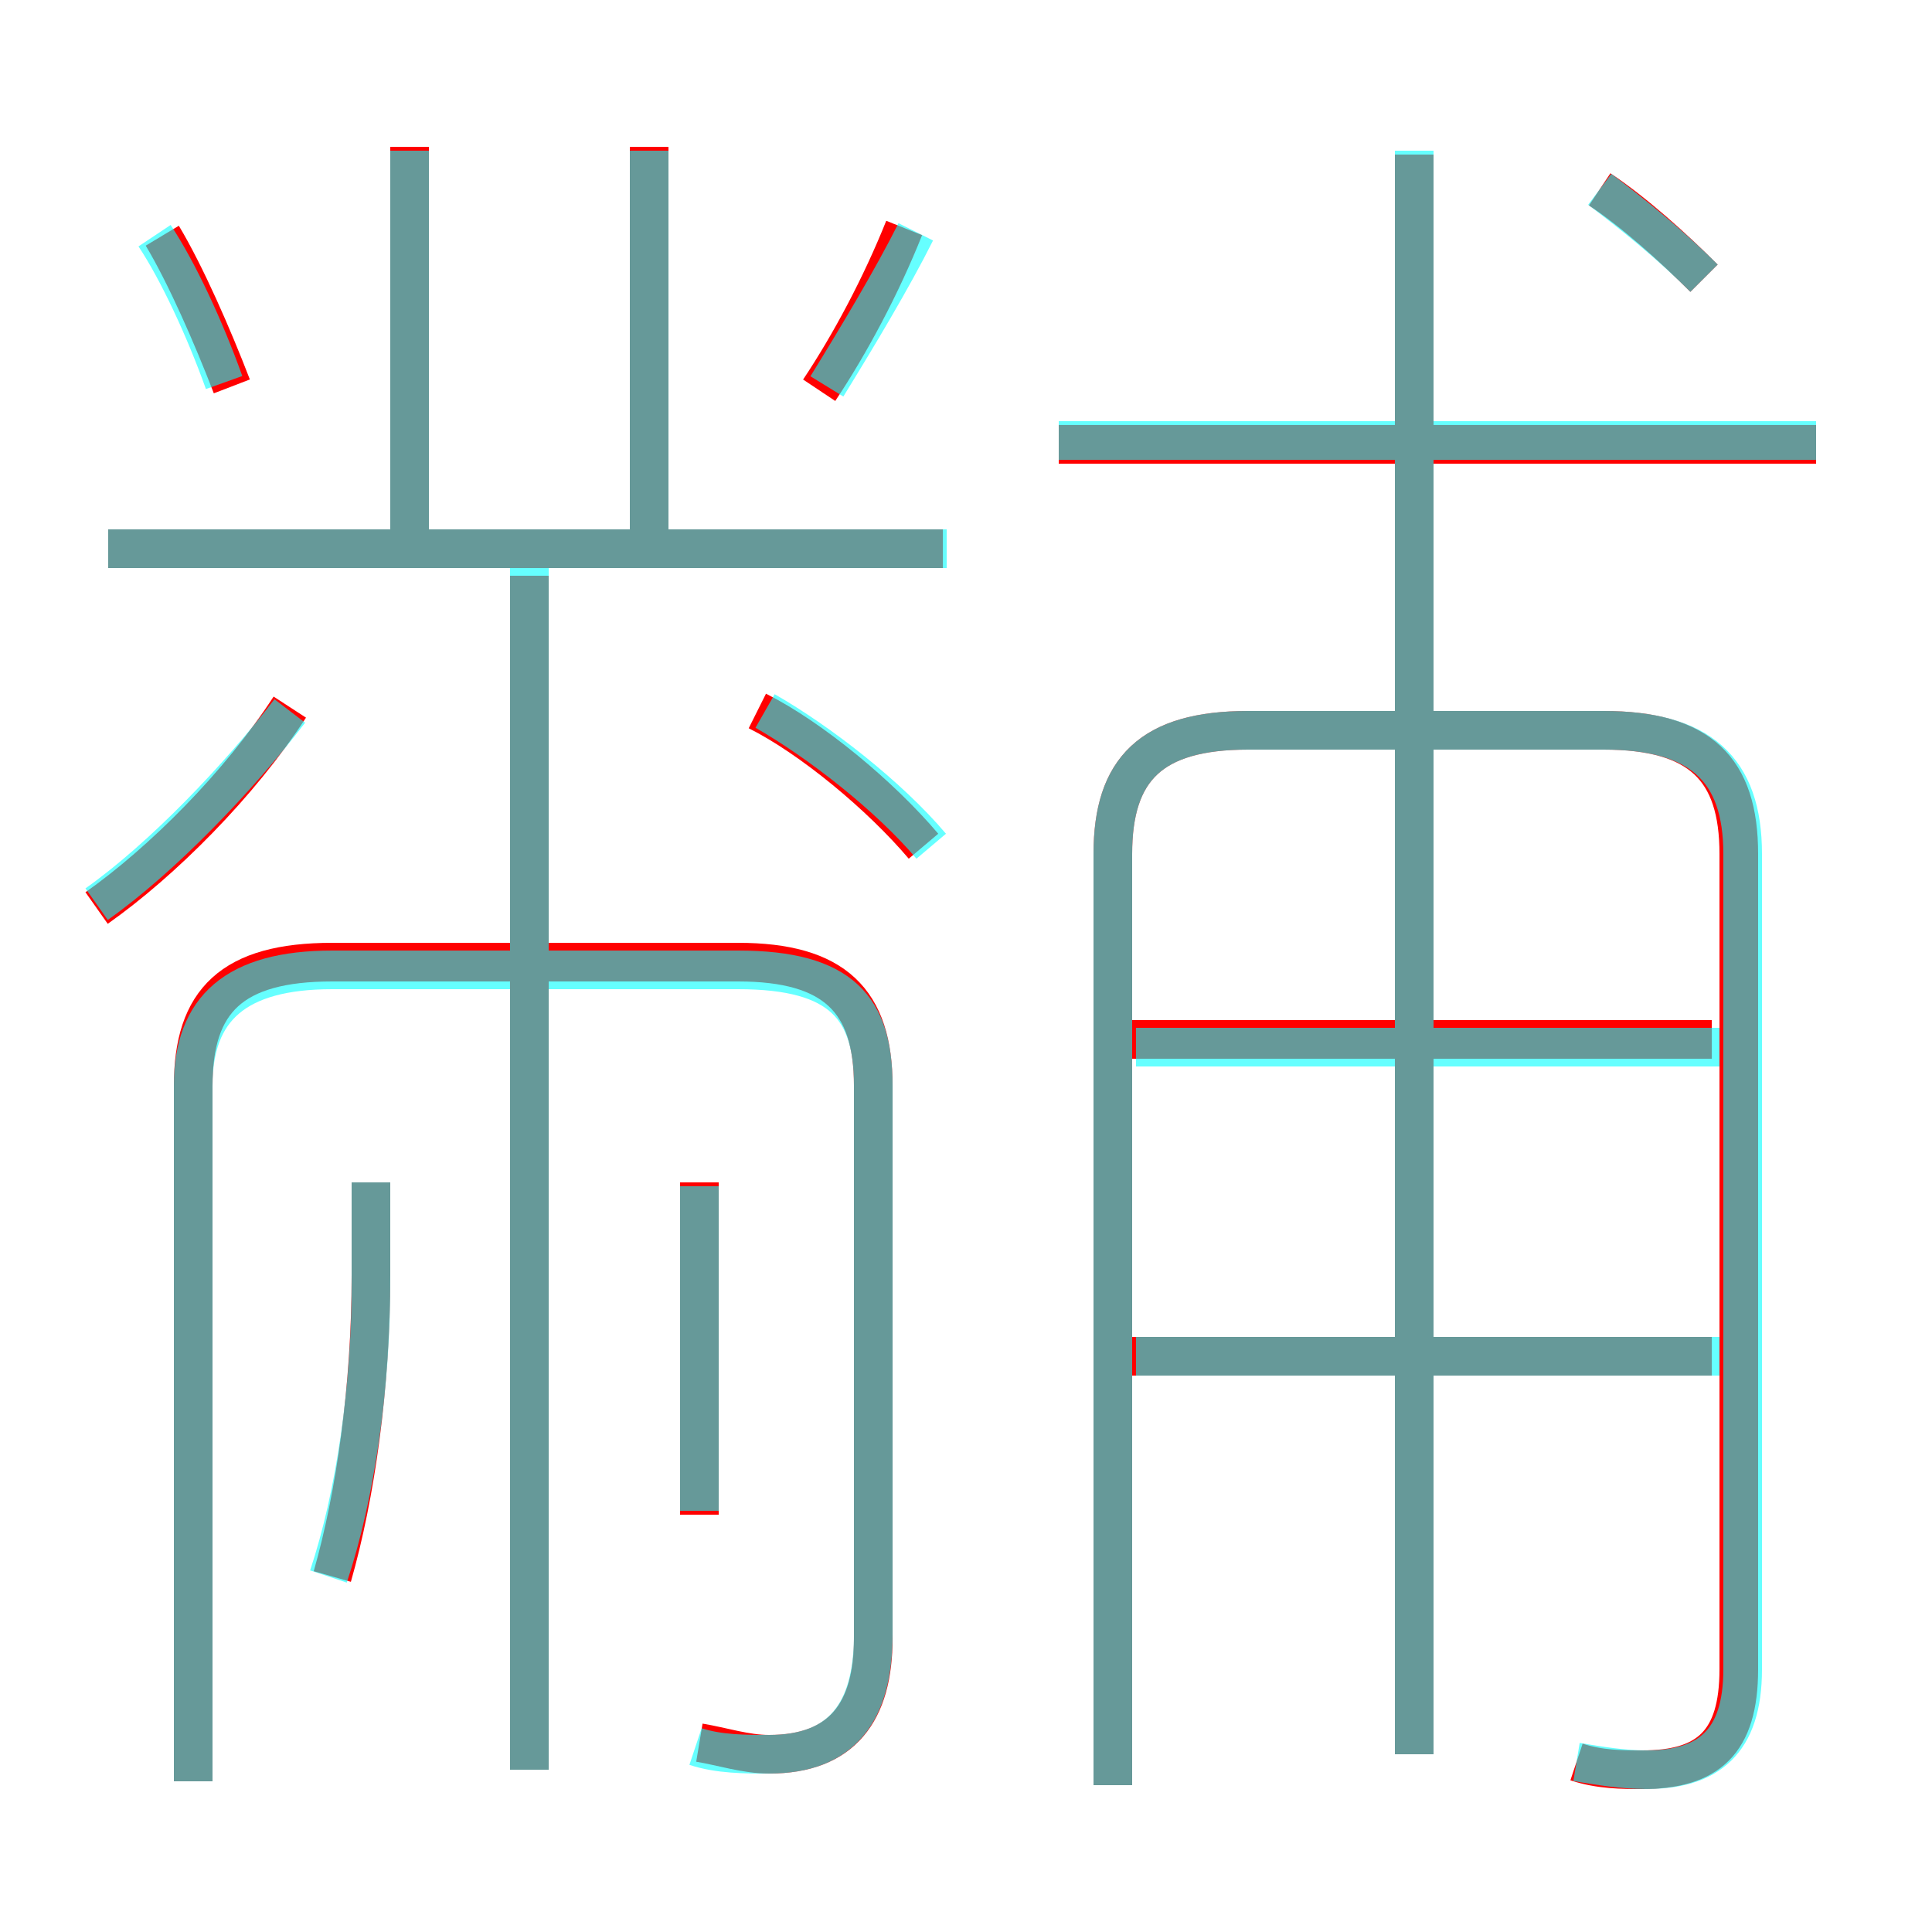 <?xml version='1.0' encoding='utf8'?>
<svg viewBox="0.0 -6.0 50.0 50.0" version="1.1" xmlns="http://www.w3.org/2000/svg">
<rect x="0.0" y="-6.0" width="50.0" height="50.0" fill="#333333" stroke="none"/>
<rect x="-1000" y="-1000" width="2000" height="2000" stroke="white" fill="white"/>
<g style="fill:none;stroke:rgba(255, 0, 0, 1);  stroke-width:1"><path d="M 40.8 1.6 C 41.4 1.8 42.0 1.8 42.5 1.8 C 44.2 1.8 45.0 1.1 45.0 -0.8 L 45.0 -21.9 C 45.0 -24.1 44.0 -25.1 41.5 -25.1 L 32.3 -25.1 C 29.8 -25.1 28.8 -24.1 28.8 -21.9 L 28.8 2.2 M 8.6 -3.2 C 9.2 -5.3 9.6 -8.1 9.6 -11.0 L 9.6 -13.4 M 18.1 1.1 C 18.7 1.2 19.3 1.4 19.9 1.4 C 21.8 1.4 22.6 0.3 22.6 -1.6 L 22.6 -15.9 C 22.6 -18.1 21.6 -19.1 19.1 -19.1 L 8.6 -19.1 C 6.0 -19.1 5.0 -18.1 5.0 -15.9 L 5.0 2.1 M 13.7 1.8 L 13.7 -29.1 M 18.1 -4.8 L 18.1 -13.4 M 2.5 -20.5 C 4.2 -21.7 6.2 -23.7 7.5 -25.7 M 6.0 -34.0 C 5.5 -35.3 4.8 -36.9 4.2 -37.9 M 24.4 -29.8 L 2.8 -29.8 M 23.9 -22.1 C 22.8 -23.4 21.0 -24.9 19.6 -25.6 M 44.3 -8.9 L 29.2 -8.9 M 10.6 -30.0 L 10.6 -40.2 M 16.8 -30.0 L 16.8 -40.2 M 44.3 -17.1 L 29.2 -17.1 M 36.6 1.4 L 36.6 -40.0 M 21.2 -33.9 C 22.0 -35.1 22.8 -36.6 23.4 -38.1 M 47.0 -32.5 L 27.4 -32.5 M 44.1 -36.8 C 43.3 -37.6 42.3 -38.5 41.4 -39.1" transform="translate(0.0 38.0)" />
</g>
<g style="fill:none;stroke:rgba(0, 255, 255, 0.6);  stroke-width:1">
<path d="M 40.8 1.6 C 41.4 1.7 42.0 1.8 42.6 1.8 C 44.2 1.8 45.1 1.1 45.1 -0.8 L 45.1 -21.9 C 45.1 -24.1 44.0 -25.1 41.5 -25.1 L 32.3 -25.1 C 29.8 -25.1 28.8 -24.1 28.8 -21.9 L 28.8 2.2 M 8.5 -3.2 C 9.2 -5.3 9.6 -8.1 9.6 -10.8 L 9.6 -13.4 M 2.5 -20.6 C 4.2 -21.8 6.2 -23.9 7.5 -25.6 M 18.1 -4.9 L 18.1 -13.3 M 18.0 1.2 C 18.6 1.4 19.3 1.4 19.9 1.4 C 21.8 1.4 22.6 0.3 22.6 -1.7 L 22.6 -15.9 C 22.6 -17.9 21.8 -18.9 19.1 -18.9 L 8.6 -18.9 C 6.1 -18.9 5.0 -17.9 5.0 -15.9 L 5.0 2.1 M 13.7 1.8 L 13.7 -29.4 M 5.8 -34.1 C 5.3 -35.5 4.6 -37.0 4.0 -37.9 M 24.5 -29.8 L 2.8 -29.8 M 24.1 -22.1 C 23.0 -23.4 21.2 -24.8 19.8 -25.6 M 10.6 -30.1 L 10.6 -40.1 M 44.5 -8.9 L 29.4 -8.9 M 16.8 -30.1 L 16.8 -40.1 M 36.6 1.4 L 36.6 -40.1 M 44.5 -16.9 L 29.4 -16.9 M 21.4 -34.0 C 22.2 -35.3 23.1 -36.8 23.7 -38.0 M 47.0 -32.6 L 27.4 -32.6 M 44.1 -36.8 C 43.2 -37.7 42.2 -38.5 41.4 -39.1" transform="translate(0.0 38.0)" />
</g>
</svg>
